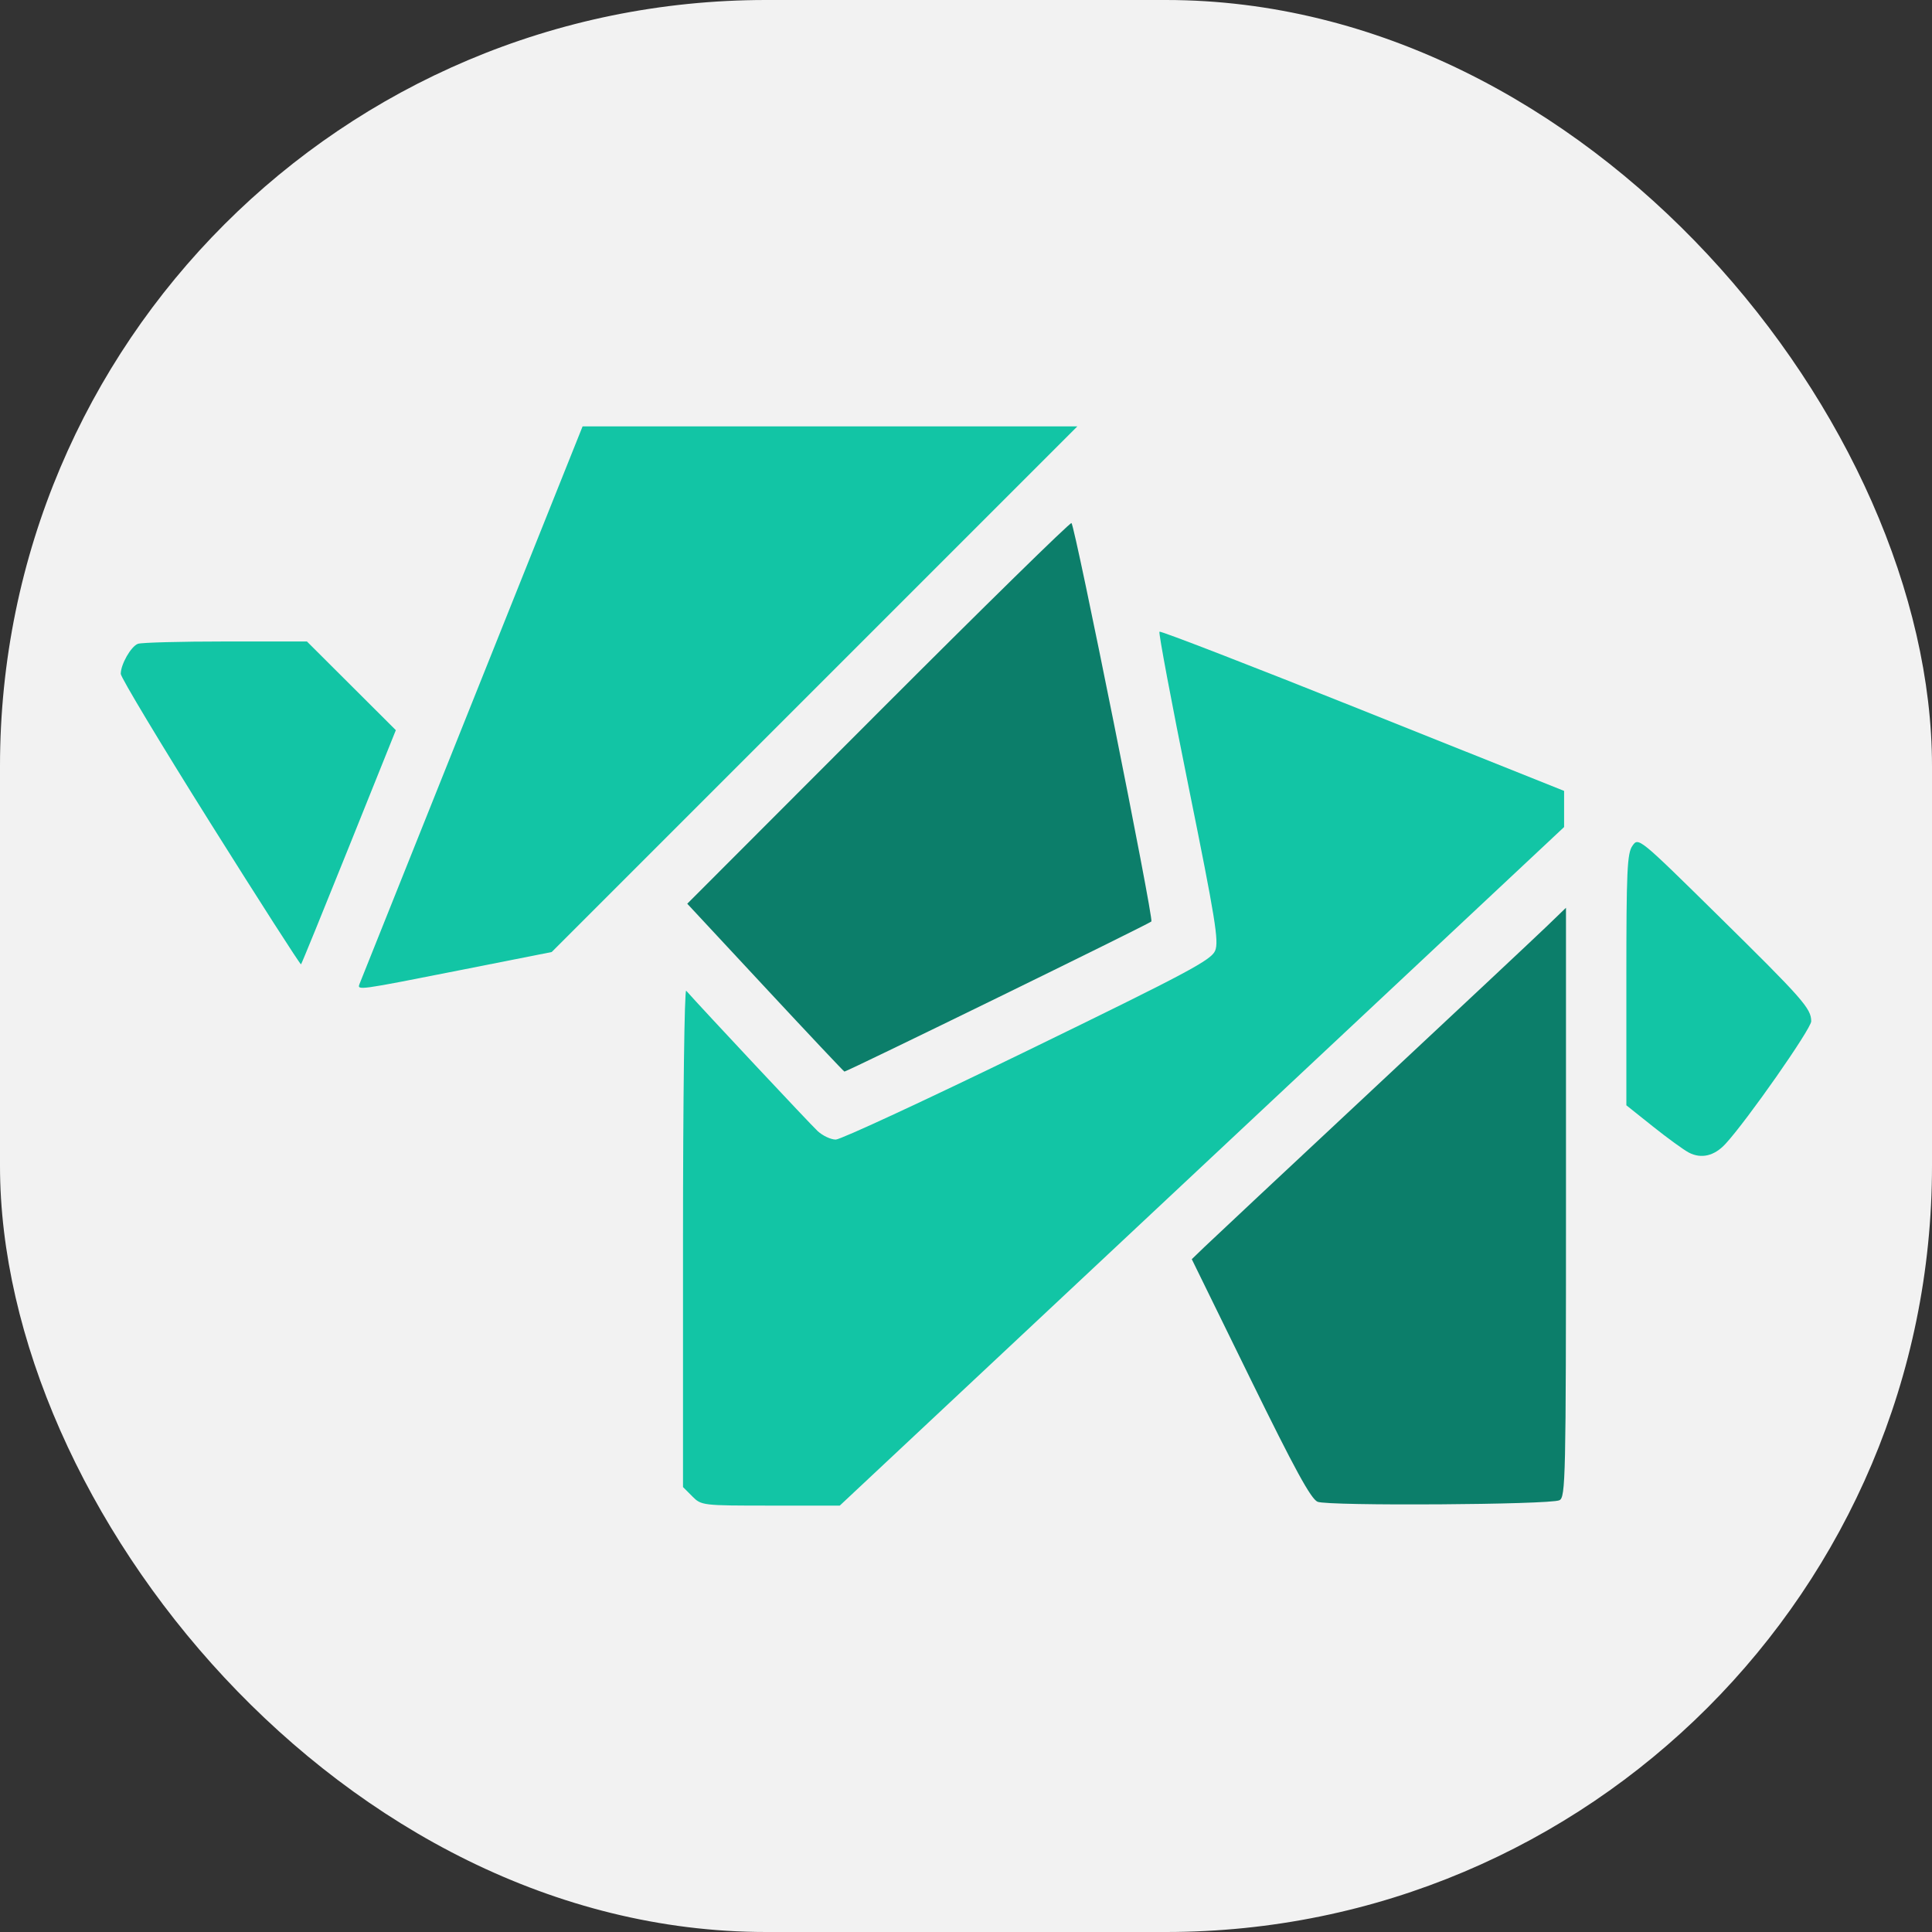 <?xml version="1.0" encoding="UTF-8" standalone="no"?>
<!-- Created with Inkscape (http://www.inkscape.org/) -->

<svg
   width="135.467mm"
   height="135.467mm"
   viewBox="0 0 135.467 135.467"
   version="1.1"
   id="svg5"
   xml:space="preserve"
   inkscape:version="1.2.2 (b0a8486541, 2022-12-01)"
   sodipodi:docname="logo.svg"
   inkscape:export-filename="logo.png"
   inkscape:export-xdpi="96.000008"
   inkscape:export-ydpi="96.000008"
   xmlns:inkscape="http://www.inkscape.org/namespaces/inkscape"
   xmlns:sodipodi="http://sodipodi.sourceforge.net/DTD/sodipodi-0.dtd"
   xmlns="http://www.w3.org/2000/svg"
   xmlns:svg="http://www.w3.org/2000/svg"><rect x="0" y="0" width="135.467" height="135.467" fill="#333333" stroke="none"/><sodipodi:namedview
     id="namedview7"
     pagecolor="#ffffff"
     bordercolor="#000000"
     borderopacity="0.25"
     inkscape:showpageshadow="2"
     inkscape:pageopacity="0.0"
     inkscape:pagecheckerboard="0"
     inkscape:deskcolor="#d1d1d1"
     inkscape:document-units="px"
     showgrid="false"
     inkscape:zoom="0.9724757"
     inkscape:cx="301.80703"
     inkscape:cy="136.76434"
     inkscape:window-width="1920"
     inkscape:window-height="999"
     inkscape:window-x="0"
     inkscape:window-y="0"
     inkscape:window-maximized="1"
     inkscape:current-layer="layer1" /><defs
     id="defs2" /><g
     inkscape:label="Layer 1"
     inkscape:groupmode="layer"
     id="layer1"
     transform="translate(-37.267,-80.767)"><rect
       style="fill:#f2f2f2;fill-opacity:1;stroke-width:2.918;stroke-linecap:round;stroke-linejoin:round;stroke-opacity:0.298"
       id="rect1428"
       width="135.467"
       height="135.467"
       x="37.267"
       y="80.767"
       rx="53.718"
       ry="53.718" /><g
       id="g1238"
       transform="translate(-3.412,-21.08)"><path
         style="fill:#12c5a5;fill-opacity:1;stroke-width:0.265"
         d="m 55.424,159.544 c -3.453,-5.502 -6.278,-10.203 -6.278,-10.448 0,-0.666 0.715,-1.92 1.202,-2.106 0.236,-0.09 2.999,-0.164 6.14,-0.164 h 5.712 l 3.117,3.109 3.117,3.109 -3.282,8.168 c -1.805,4.492 -3.319,8.206 -3.366,8.252 -0.046,0.046 -2.909,-4.417 -6.362,-9.919 z"
         id="path1023" /><path
         style="fill:#12c5a5;fill-opacity:1;stroke-width:0.265"
         d="m 65.889,170.837 c 0.072,-0.182 3.62,-9.052 7.885,-19.711 l 7.754,-19.381 h 17.345 17.345 l -18.428,18.428 -18.428,18.428 -6.442,1.275 c -7.165,1.418 -7.213,1.425 -7.029,0.96 z"
         id="path1021" /><path
         style="fill:#0c7e6a;fill-opacity:1;stroke-width:0.265"
         d="m 94.341,171.097 -5.473,-5.883 13.399,-13.417 c 7.369,-7.379 13.463,-13.353 13.542,-13.274 0.262,0.261 5.774,27.746 5.602,27.936 -0.152,0.169 -21.351,10.535 -21.524,10.525 -0.04,-0.002 -2.536,-2.651 -5.546,-5.887 z"
         id="path1019" /><path
         style="fill:#12c5a5;fill-opacity:1;stroke-width:0.265"
         d="m 159.098,182.664 c -0.356,-0.185 -1.488,-1.007 -2.515,-1.826 l -1.868,-1.49 v -8.793 c 0,-7.649 0.055,-8.872 0.425,-9.401 0.424,-0.606 0.438,-0.595 6.019,4.902 5.939,5.849 6.516,6.504 6.518,7.4 0.002,0.522 -4.505,6.967 -6.014,8.6 -0.781,0.846 -1.692,1.062 -2.566,0.608 z"
         id="path1017" /><path
         style="fill:#0c7e6a;fill-opacity:1;stroke-width:0.265"
         d="m 133.065,207.147 c -0.467,-0.196 -1.608,-2.286 -4.718,-8.634 l -4.103,-8.375 0.882,-0.851 c 0.485,-0.468 5.763,-5.41 11.73,-10.982 5.966,-5.572 11.473,-10.733 12.237,-11.469 l 1.389,-1.339 v 20.666 c 0,19.425 -0.028,20.679 -0.463,20.878 -0.692,0.317 -16.221,0.413 -16.954,0.106 z"
         id="path1015" /><path
         style="fill:#12c5a5;fill-opacity:1;stroke-width:0.265"
         d="m 89.219,206.766 -0.649,-0.649 v -17.527 c 0,-9.64 0.1,-17.414 0.223,-17.276 1.161,1.31 8.724,9.385 9.218,9.842 0.354,0.327 0.925,0.595 1.27,0.595 0.345,0 6.401,-2.81 13.458,-6.245 11.212,-5.457 12.871,-6.341 13.144,-7 0.27,-0.651 0.013,-2.236 -1.863,-11.495 -1.196,-5.907 -2.116,-10.799 -2.043,-10.872 0.072,-0.072 6.486,2.41 14.252,5.517 l 14.121,5.648 v 1.267 1.267 l -25.394,23.789 -25.394,23.789 H 94.714 c -4.793,0 -4.854,-0.007 -5.496,-0.649 z"
         id="path302" /></g></g></svg>
